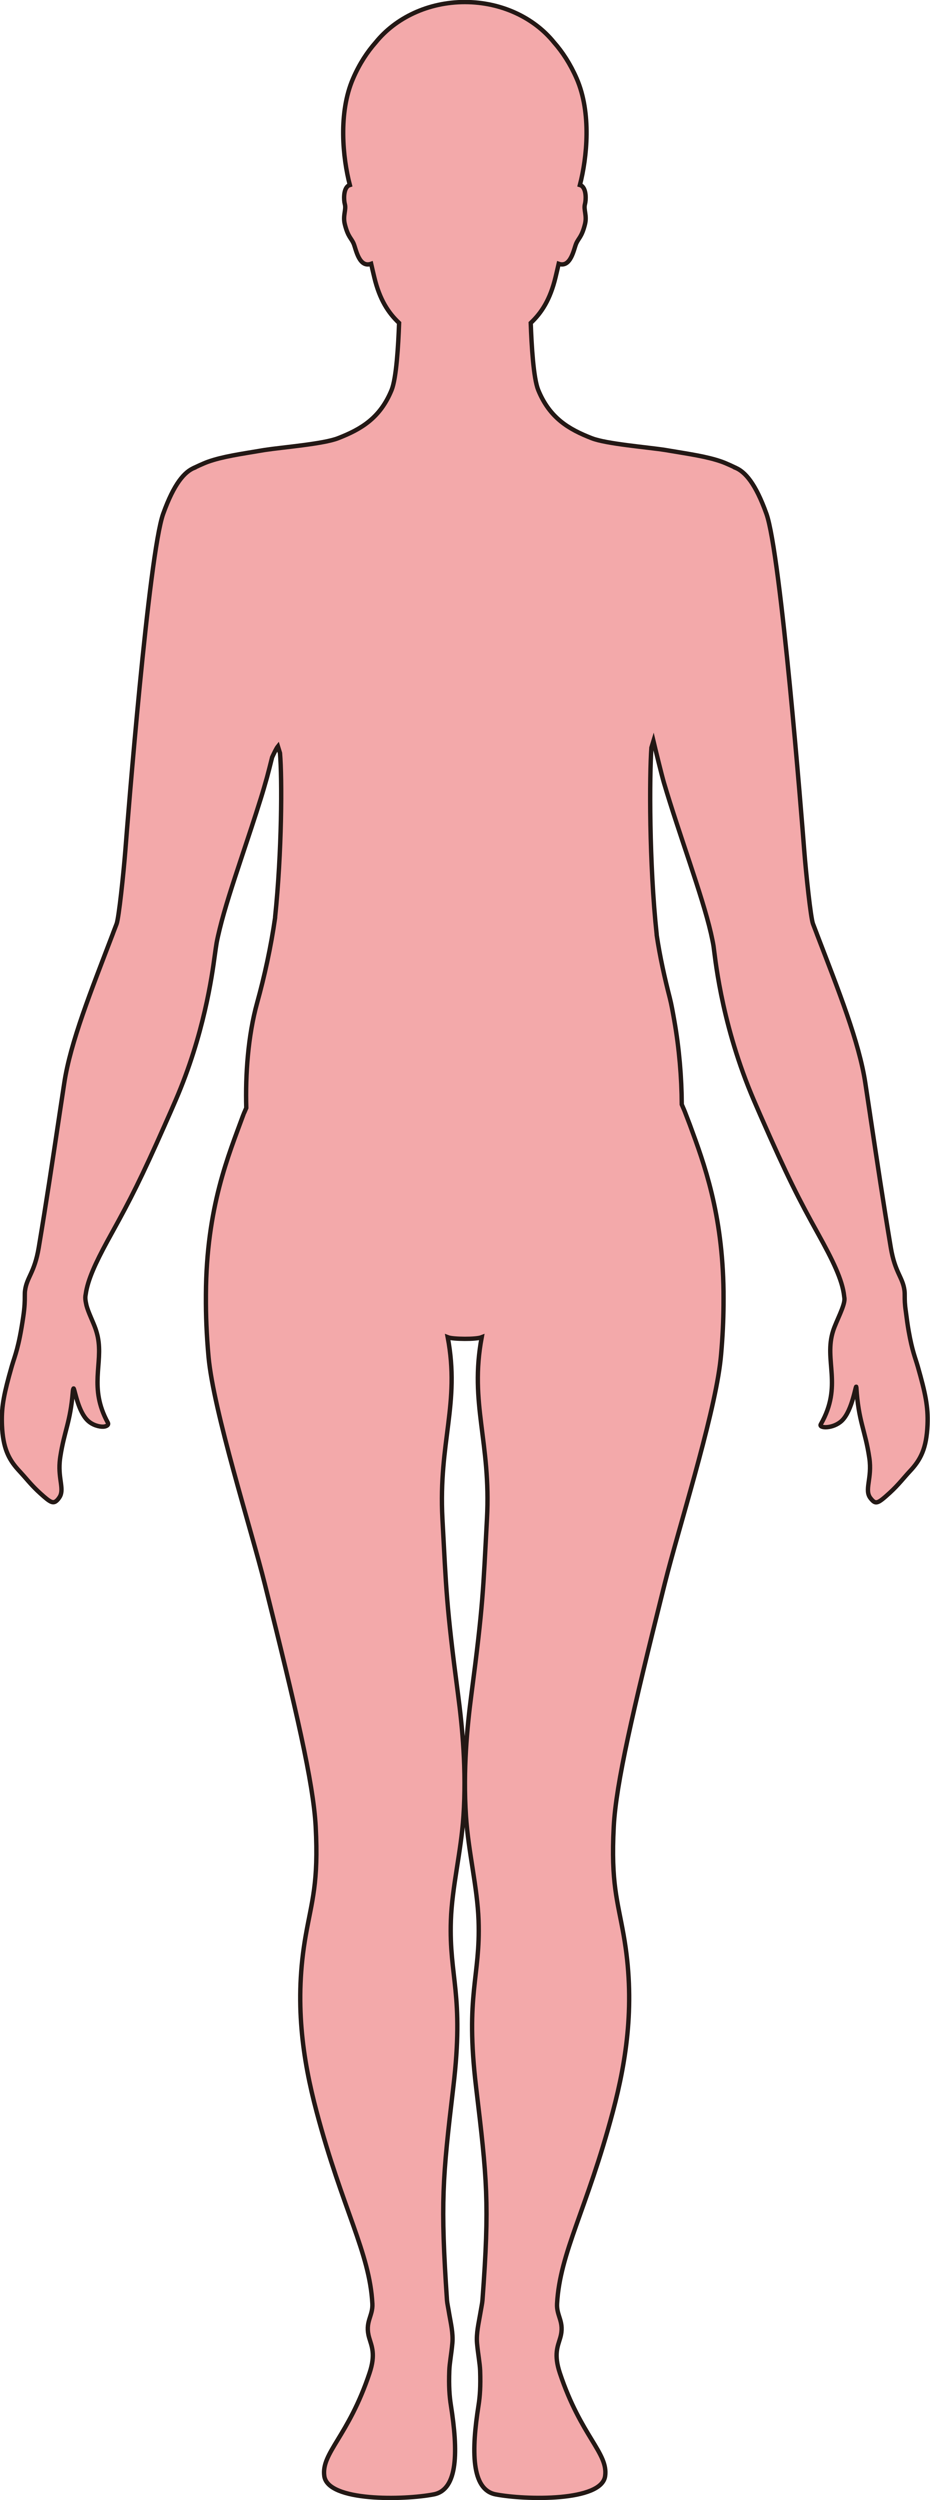 <?xml version="1.0" encoding="UTF-8"?>
<svg id="_레이어_2" data-name="레이어 2" xmlns="http://www.w3.org/2000/svg" viewBox="0 0 212.64 571.25">
  <defs>
    <style>
      .cls-1 {
        fill: #f3a9aa;
        stroke: #231815;
        stroke-miterlimit: 10;
      }
    </style>
  </defs>
  <g id="_레이어_1-2" data-name="레이어 1">
    <path class="cls-1" d="m44.54,106.82s1.86-.89,2.99-1.3c3.37-1.21,7.61-1.79,12.07-2.55.27-.05.58-.1.9-.15,4.09-.63,13.45-1.37,16.8-2.69,5.27-2.05,9.61-4.61,12.23-11,1.1-2.7,1.54-10.2,1.72-15.33-2.5-2.35-4.45-5.37-5.66-10.4-.22-.9-.47-1.98-.73-3.12-2.75.98-3.46-3.3-3.97-4.54-.56-1.37-1.3-1.5-2.05-4.5-.5-2.01.37-3.32,0-4.61-.24-.87-.36-3.32.74-4.16.12-.09.26-.14.41-.19-1.63-6.26-2.67-16.49.73-24.32,1.46-3.39,3.28-6.12,5.19-8.28,4.51-5.57,11.95-9.21,20.38-9.21s15.88,3.64,20.38,9.21c1.91,2.16,3.72,4.9,5.19,8.28,3.4,7.83,2.36,18.06.73,24.32.16.05.3.1.42.19,1.1.84.98,3.29.74,4.16-.36,1.29.51,2.6,0,4.61-.75,3-1.48,3.13-2.04,4.5-.51,1.24-1.23,5.51-3.97,4.54-.26,1.14-.51,2.22-.73,3.12-1.22,5.03-3.16,8.05-5.66,10.4.18,5.13.62,12.63,1.72,15.33,2.62,6.39,6.97,8.95,12.23,11,3.35,1.31,12.73,2.05,16.81,2.69.32.05.62.1.9.15,4.47.76,8.7,1.34,12.07,2.55,1.14.41,2.99,1.3,2.99,1.3v.02c2.3.91,4.69,3.66,7.16,10.53,3.31,9.2,8.14,70.23,8.65,76.9.41,5.34,1.49,15.47,2,16.8.28.74.56,1.46.84,2.19.02.06.04.11.06.17,4.96,12.93,9.66,24.68,11.07,34.03.39,2.6.76,5,1.1,7.29,0,.05.02.11.02.16,1.7,11.28,2.9,19.34,4.71,30.18.97,5.74,2.71,6.7,3.12,9.75.06.43.06.86.06,1.39,0,.73,0,1.75.26,3.46.2,1.59.39,3.01.65,4.48.82,4.63,1.49,6,2.1,8.15,1.7,5.97,2.37,9.09,2.2,13.21-.22,5.43-1.57,8.04-4.07,10.68-1.28,1.36-2.55,3.05-4.55,4.88-2.85,2.6-3.24,2.71-4.4,1.26-1.52-1.9.41-4.5-.28-9.2-.95-6.45-2.48-8.26-2.97-16.15-.08-1.19-.82,5.27-3.33,7.64-1.99,1.88-5.35,1.75-4.8.8,5.07-8.88.62-14.58,2.83-21.38.7-2.2,2.68-5.7,2.58-7.34,0-.14-.04-.3-.06-.44,0-.04-.01-.08-.01-.12-.4-3.75-2.71-8.37-5.91-14.15-4.44-8-6.98-12.92-13.26-27.21-.31-.71-.62-1.44-.96-2.21-.4-.91-.78-1.81-1.16-2.73-7.06-17.11-8.28-31.89-8.58-33.72-.14-.86-.35-1.82-.57-2.82,0-.04-.02-.09-.03-.13-1.03-4.45-2.86-10.11-4.85-16.11-2-6.02-4.16-12.38-5.88-18.21-.54-1.85-1.87-7.3-2.41-9.58-.16.51-.3,1.04-.46,1.55-.45,6.32-.54,26.39,1.21,42.69,0,.02-.02.05-.01.07.75,5.03,1.84,9.89,2.99,14.35.41,1.61.71,3.36,1.04,5.22,1.12,6.32,1.69,13.1,1.71,19.19.25.57.44,1.01.56,1.3.06.14.11.25.12.29.42,1.08.79,2.08,1.13,2.95.04.1.08.2.1.27,3.19,8.67,7.42,20.06,7.64,37.94,0,.1,0,.19,0,.29,0,.01,0,.14,0,.15,0,.74.01,1.5,0,2.26,0,.09,0,.18,0,.27,0,.03,0,.11,0,.14-.03,3.49-.2,7.21-.55,11.2-.07.76-.15,1.55-.26,2.38-1.68,12.96-9.49,37.54-12.58,49.85-.12.47-.24.93-.35,1.39-6.93,27.74-10.85,44.46-11.36,54.34-.67,12.91.88,16.94,2.26,24.77,2.69,15.2.73,28.34-2.47,40.38-5.92,22.26-12.11,32.16-12.75,43.85-.16,2.91,1.79,4.13.72,7.82-.56,1.92-1.5,3.76-.08,8.03,4.82,14.47,11.1,18.26,10.35,23.55-.82,5.85-18.23,5.48-25.04,4.17-5.61-1.09-5.53-10.05-3.91-20.32.33-2.08.49-4.4.37-7.95-.07-1.75-.49-3.8-.71-6.27-.2-2.28.4-4.69.71-6.58.24-1.45.49-2.61.53-3.22,1.66-22.35,1.04-27.72-1.46-48.74-2.51-21.24,1.02-25.06.57-38.04-.27-7.7-2.33-15.57-2.88-23.9-.69-10.46.27-20.33,1.24-27.76,2.7-20.56,2.69-23.88,3.56-40.12.95-17.64-4.05-26.29-1.2-41.5-.66.26-2.28.38-3.89.37-1.6-.01-3.22-.11-3.88-.37,2.86,15.22-2.14,23.86-1.21,41.5.88,16.24.86,19.56,3.57,40.12.98,7.43,1.94,17.3,1.24,27.76-.55,8.33-2.62,16.19-2.88,23.9-.44,12.99,3.08,16.8.56,38.04-2.49,21.02-2.95,26.39-1.45,48.74.04.61.3,1.77.53,3.22.32,1.9.91,4.31.7,6.58-.22,2.48-.64,4.53-.7,6.27-.13,3.56.04,5.87.37,7.95,1.62,10.27,1.69,19.23-3.91,20.32-6.82,1.32-24.22,1.69-25.04-4.17-.74-5.29,5.52-9.08,10.34-23.55,1.43-4.28.49-6.11-.07-8.03-1.08-3.69.87-4.92.72-7.82-.63-11.69-6.84-21.59-12.75-43.85-3.2-12.04-5.17-25.19-2.47-40.38,1.38-7.82,2.93-11.86,2.26-24.77-.52-10-4.53-27.01-11.62-55.38-3.18-12.76-11.73-39.46-12.88-51.97-.45-5-.63-9.57-.6-13.81v-.15c0-.1,0-.19,0-.29.1-20,5.24-31.97,8.55-41.04,0-.02.05-.14.12-.29.11-.26.3-.7.56-1.3-.22-7.55.39-16.48,2.48-24.01,1.67-6.01,3.15-12.74,4.12-19.5,0-.03-.01-.05-.01-.08,1.55-14.91,1.61-31.64,1.12-37.48-.16-.51-.31-1.04-.47-1.55-.35.43-.85,1.48-1.33,2.51-.41,1.66-.86,3.44-1.17,4.57-.47,1.67-.96,3.37-1.42,4.83-1.38,4.44-2.94,9.08-4.43,13.57-1.99,5.99-3.85,11.68-4.96,16.23-.27,1.11-.52,2.18-.7,3.14,0,.04-.01.07-.02.12-.1.59-.24,1.54-.41,2.78-.64,4.73-2.48,18.12-8.92,33.05-.41.95-.8,1.85-1.19,2.74-.41.94-.81,1.85-1.2,2.71-.02.04-.03.08-.05.12-5.47,12.36-7.99,17.26-12.02,24.55-.41.75-.82,1.49-1.22,2.22-2.6,4.8-4.46,8.75-4.91,12.05-.02.14-.06.3-.07.44-.05.45,0,.99.13,1.58,0,.04.02.09.03.13.03.13.05.27.08.4.41,1.59,1.49,3.7,2.06,5.31.23.67.41,1.32.54,1.95,1.22,6.1-2.1,11.51,2.28,19.53.25.45-.12.76-.71.89-.68.15-2.3-.08-3.56-1.08-.39-.31-.75-.7-1.07-1.16-1.73-2.49-2.33-6.75-2.5-6.44-.08.14-.14.36-.17.81-.55,6.88-1.94,8.87-2.85,14.78-.06.41-.11.81-.14,1.2-.33,3.97,1.11,6.32-.06,8.07-.21.32-.42.58-.64.77-.84.74-1.49.36-3.71-1.65-.23-.21-.45-.42-.68-.63-1.65-1.58-2.78-3.04-3.91-4.25-.19-.2-.37-.4-.54-.59-2.22-2.47-3.43-5.05-3.66-10.08,0-.21-.02-.42-.02-.63-.1-3.87.58-6.96,2.19-12.63.04-.13.07-.26.11-.38.73-2.47,1.54-4.09,2.59-11.21.34-2.28.35-3.6.35-4.57,0-.04,0-.12,0-.16,0-.47,0-.87.06-1.26.41-3.05,2.15-4.01,3.12-9.75,1.82-10.88,3.02-18.95,4.73-30.3,0-.05.02-.1.02-.14.34-2.25.7-4.62,1.09-7.18,1.41-9.38,6.17-21.17,11.12-34.16.02-.05.03-.1.05-.15.26-.69.53-1.38.8-2.08.51-1.34,1.58-11.47,2-16.8.51-6.66,5.35-67.7,8.65-76.9,2.47-6.87,4.86-9.62,7.16-10.53v-.02Z"/>
  </g>
</svg>